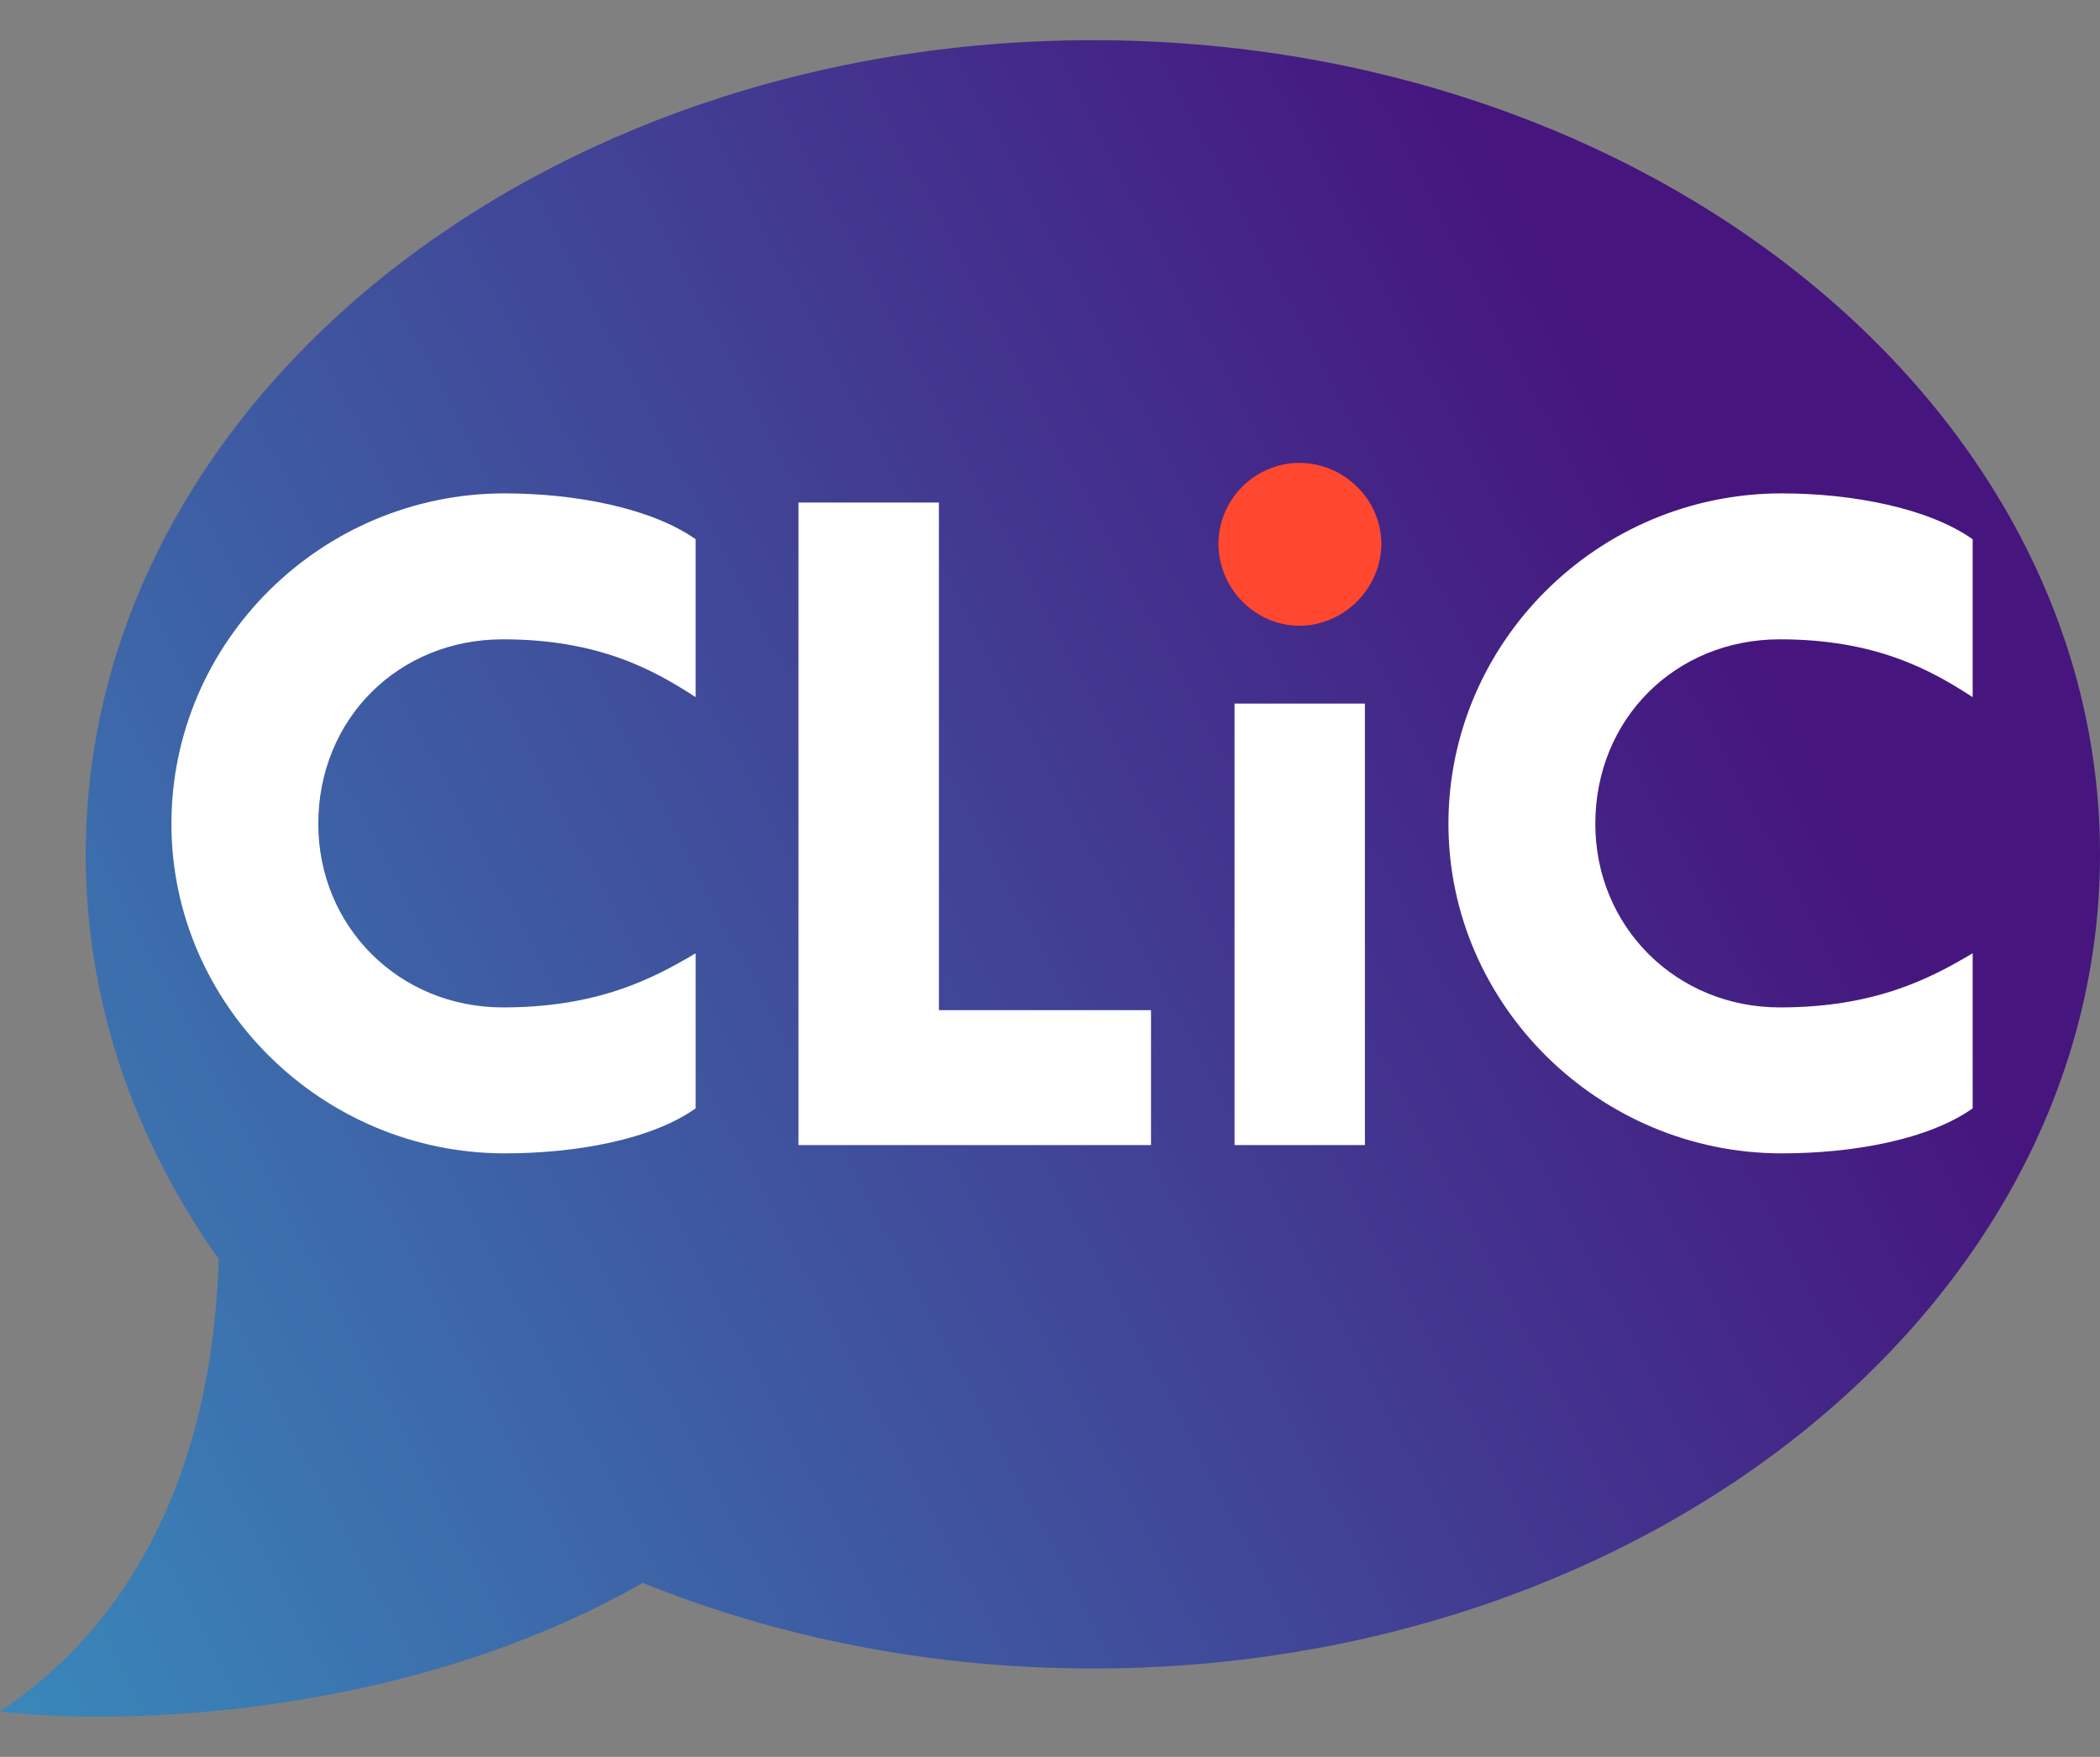 <svg width="49" height="41" viewBox="0 0 49 41" fill="none" xmlns="http://www.w3.org/2000/svg">
<rect x="0" y="0" width="49" height="41" fill="#808080" stroke="none"/>
<path fill-rule="evenodd" clip-rule="evenodd" d="M25.5 38.938C38.479 38.938 49 30.431 49 19.938C49 9.444 38.479 0.938 25.5 0.938C12.521 0.938 2 9.444 2 19.938C2 23.375 3.129 26.599 5.103 29.381C4.999 33.111 3.81 37.398 0 39.938C2.666 40.271 9.398 40.138 14.997 36.939C18.158 38.218 21.725 38.938 25.5 38.938Z" fill="url(#paint0_linear_132_282)"/>
<path d="M11.776 11.514C13.425 11.514 15.203 11.857 16.232 12.585V16.27C15.246 15.627 13.961 14.92 11.733 14.92C9.291 14.92 7.427 16.784 7.427 19.226C7.427 21.625 9.313 23.51 11.733 23.51C13.939 23.51 15.225 22.846 16.232 22.246V25.866C15.203 26.594 13.447 26.916 11.776 26.916C7.513 26.916 4 23.446 4 19.226C4 14.984 7.492 11.514 11.776 11.514Z" fill="white"/>
<path d="M21.908 11.728V23.574H26.857V26.723H18.631V11.728H21.908Z" fill="white"/>
<path d="M30.327 11C31.291 11 32.105 11.793 32.105 12.757C32.105 13.72 31.291 14.534 30.327 14.534C29.363 14.534 28.57 13.72 28.57 12.757C28.57 11.793 29.363 11 30.327 11ZM28.806 16.419H31.848V26.723H28.806V16.419Z" fill="white"/>
<path d="M41.573 11.514C43.222 11.514 45 11.857 46.029 12.585V16.27C45.043 15.627 43.758 14.92 41.53 14.92C39.088 14.92 37.224 16.784 37.224 19.226C37.224 21.625 39.11 23.51 41.53 23.51C43.736 23.51 45.022 22.846 46.029 22.246V25.866C45 26.594 43.244 26.916 41.573 26.916C37.31 26.916 33.797 23.446 33.797 19.226C33.797 14.984 37.289 11.514 41.573 11.514Z" fill="white"/>
<path d="M30.32 10.803C31.356 10.803 32.231 11.655 32.231 12.691C32.231 13.728 31.356 14.603 30.32 14.603C29.284 14.603 28.431 13.728 28.431 12.691C28.431 11.655 29.284 10.803 30.32 10.803Z" fill="#FF482F"/>
<defs>
<linearGradient id="paint0_linear_132_282" x1="42.5" y1="17.5" x2="-22" y2="51.5" gradientUnits="userSpaceOnUse">
<stop stop-color="#46157E"/>
<stop offset="0.914" stop-color="#34B4D1"/>
</linearGradient>
</defs>
</svg>
